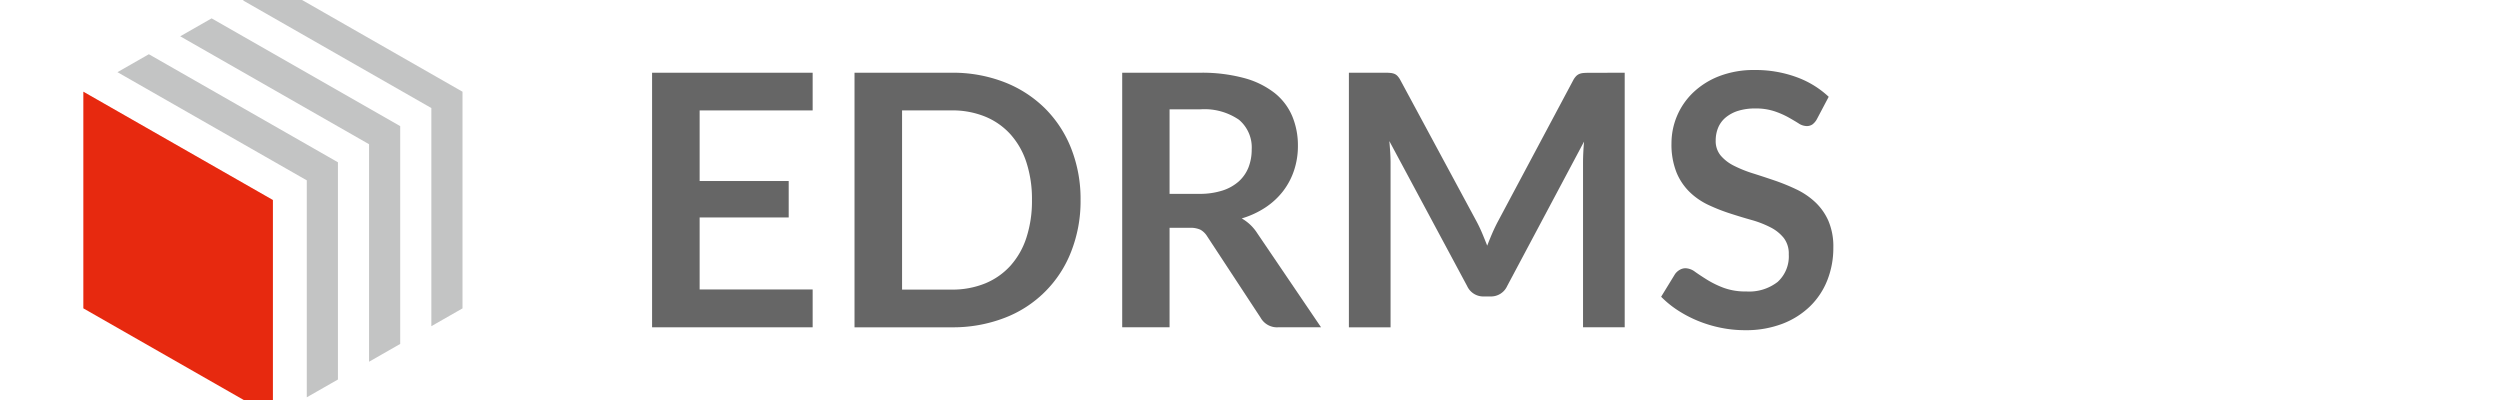 <svg id="logo" xmlns="http://www.w3.org/2000/svg" width="300" height="48" viewBox="0 12 140 24">
  <rect id="矩形_1333" data-name="矩形 1333" width="140" height="48" fill="none" opacity="0"/>
  <g id="组_3721" data-name="组 3721" transform="translate(-192.713 -181.529)">
    <g id="组_3719" data-name="组 3719" transform="translate(192.713 192.529)">
      <path id="路径_1664" data-name="路径 1664" d="M205.119,192.529l-1.794,1.025,11.3,6.458V213.1l1.869-1.068v-13Z" transform="translate(-193.744 -192.529)" fill="#c3c4c4"/>
      <path id="路径_1665" data-name="路径 1665" d="M201.036,194.857l-1.884,1.076,11.33,6.475v13.051l1.869-1.068V201.323Z" transform="translate(-193.339 -192.755)" fill="#c3c4c4"/>
      <path id="路径_1666" data-name="路径 1666" d="M196.864,197.241l-1.884,1.076,11.36,6.491v13.017l1.869-1.068V203.724Z" transform="translate(-192.933 -192.987)" fill="#c3c4c4"/>
      <path id="路径_1667" data-name="路径 1667" d="M204.088,219.229v-13l-11.375-6.5v13Z" transform="translate(-192.713 -193.229)" fill="#e7290f"/>
    </g>
    <g id="组_3720" data-name="组 3720" transform="translate(226.838 197.724)">
      <path id="路径_1668" data-name="路径 1668" d="M233.366,200.731v4.236h5.344v2.186h-5.344v4.321h6.781v2.27h-9.634V198.47h9.634v2.261Z" transform="translate(-230.513 -198.301)" fill="#666"/>
      <path id="路径_1669" data-name="路径 1669" d="M257.53,206.107a8.272,8.272,0,0,1-.56,3.085,6.922,6.922,0,0,1-4.014,3.992,8.593,8.593,0,0,1-3.169.56h-5.82V198.47h5.82a8.52,8.52,0,0,1,3.169.565,7.129,7.129,0,0,1,2.44,1.574,7.01,7.01,0,0,1,1.574,2.412A8.272,8.272,0,0,1,257.53,206.107Zm-2.916,0a7.105,7.105,0,0,0-.332-2.255,4.666,4.666,0,0,0-.961-1.69A4.18,4.18,0,0,0,251.8,201.1a5.2,5.2,0,0,0-2.012-.37H246.82v10.752h2.968a5.218,5.218,0,0,0,2.012-.369,4.193,4.193,0,0,0,1.521-1.062,4.666,4.666,0,0,0,.961-1.69A7.1,7.1,0,0,0,254.614,206.107Z" transform="translate(-231.821 -198.301)" fill="#666"/>
      <path id="路径_1670" data-name="路径 1670" d="M273.689,213.743h-2.567a1.127,1.127,0,0,1-1.057-.571l-3.21-4.889a1.126,1.126,0,0,0-.4-.392,1.4,1.4,0,0,0-.639-.116H264.6v5.967h-2.842V198.47h4.659a9.681,9.681,0,0,1,2.667.322,5.113,5.113,0,0,1,1.827.9,3.539,3.539,0,0,1,1.051,1.389,4.555,4.555,0,0,1,.339,1.779,4.605,4.605,0,0,1-.228,1.458,4.23,4.23,0,0,1-.655,1.247,4.39,4.39,0,0,1-1.056.982,5.292,5.292,0,0,1-1.431.664,2.785,2.785,0,0,1,.507.376,2.718,2.718,0,0,1,.423.512Zm-7.31-8.006a4.423,4.423,0,0,0,1.4-.2,2.717,2.717,0,0,0,.983-.555,2.245,2.245,0,0,0,.576-.84,2.913,2.913,0,0,0,.19-1.067,2.167,2.167,0,0,0-.766-1.785,3.666,3.666,0,0,0-2.339-.623H264.6v5.07Z" transform="translate(-233.551 -198.301)" fill="#666"/>
      <path id="路径_1671" data-name="路径 1671" d="M293.371,198.47v15.273h-2.5v-9.865q0-.592.062-1.278l-4.615,8.671a1.067,1.067,0,0,1-1,.623h-.4a1.066,1.066,0,0,1-1-.623l-4.668-8.7q.031.348.053.686c.013.226.02.433.02.624v9.865h-2.5V198.47h2.145c.126,0,.236,0,.327.011a.865.865,0,0,1,.248.052.546.546,0,0,1,.2.137,1.191,1.191,0,0,1,.174.254l4.573,8.482c.12.226.23.458.332.7s.2.487.3.739q.149-.39.308-.756t.337-.7l4.511-8.461a1.077,1.077,0,0,1,.179-.254.587.587,0,0,1,.207-.137.866.866,0,0,1,.247-.052c.092-.007.2-.011.328-.011Z" transform="translate(-235.014 -198.301)" fill="#666"/>
      <path id="路径_1672" data-name="路径 1672" d="M306.925,201.23a.986.986,0,0,1-.269.322.6.6,0,0,1-.354.1.914.914,0,0,1-.481-.163q-.259-.164-.618-.365a5.037,5.037,0,0,0-.84-.364,3.524,3.524,0,0,0-1.135-.164,3.39,3.39,0,0,0-1.035.143,2.18,2.18,0,0,0-.746.4,1.587,1.587,0,0,0-.449.608,1.991,1.991,0,0,0-.148.775,1.355,1.355,0,0,0,.3.9,2.514,2.514,0,0,0,.8.613,7.365,7.365,0,0,0,1.129.454q.634.2,1.3.427a12.289,12.289,0,0,1,1.3.529,4.461,4.461,0,0,1,1.129.76,3.438,3.438,0,0,1,.8,1.125,3.9,3.9,0,0,1,.3,1.616,5.25,5.25,0,0,1-.354,1.938,4.475,4.475,0,0,1-1.035,1.574,4.869,4.869,0,0,1-1.665,1.056,6.112,6.112,0,0,1-2.249.385,7.22,7.22,0,0,1-1.437-.143,7.556,7.556,0,0,1-1.357-.406,7.3,7.3,0,0,1-1.221-.634,5.959,5.959,0,0,1-1.014-.823l.835-1.363a.889.889,0,0,1,.274-.248.693.693,0,0,1,.359-.1,1.012,1.012,0,0,1,.571.217q.306.217.729.48a5.655,5.655,0,0,0,.988.48,3.792,3.792,0,0,0,1.357.217,2.787,2.787,0,0,0,1.88-.575,2.07,2.07,0,0,0,.665-1.653,1.529,1.529,0,0,0-.3-.982,2.419,2.419,0,0,0-.8-.639,5.971,5.971,0,0,0-1.13-.439q-.634-.179-1.288-.391a10.921,10.921,0,0,1-1.288-.506,4.146,4.146,0,0,1-1.131-.772,3.5,3.5,0,0,1-.8-1.187,4.537,4.537,0,0,1-.3-1.76,4.217,4.217,0,0,1,1.3-3.031,4.744,4.744,0,0,1,1.563-.983,5.747,5.747,0,0,1,2.134-.369,7.124,7.124,0,0,1,2.493.422,5.616,5.616,0,0,1,1.943,1.184Z" transform="translate(-237.033 -198.283)" fill="#666"/>
    </g>
  </g>
</svg>
